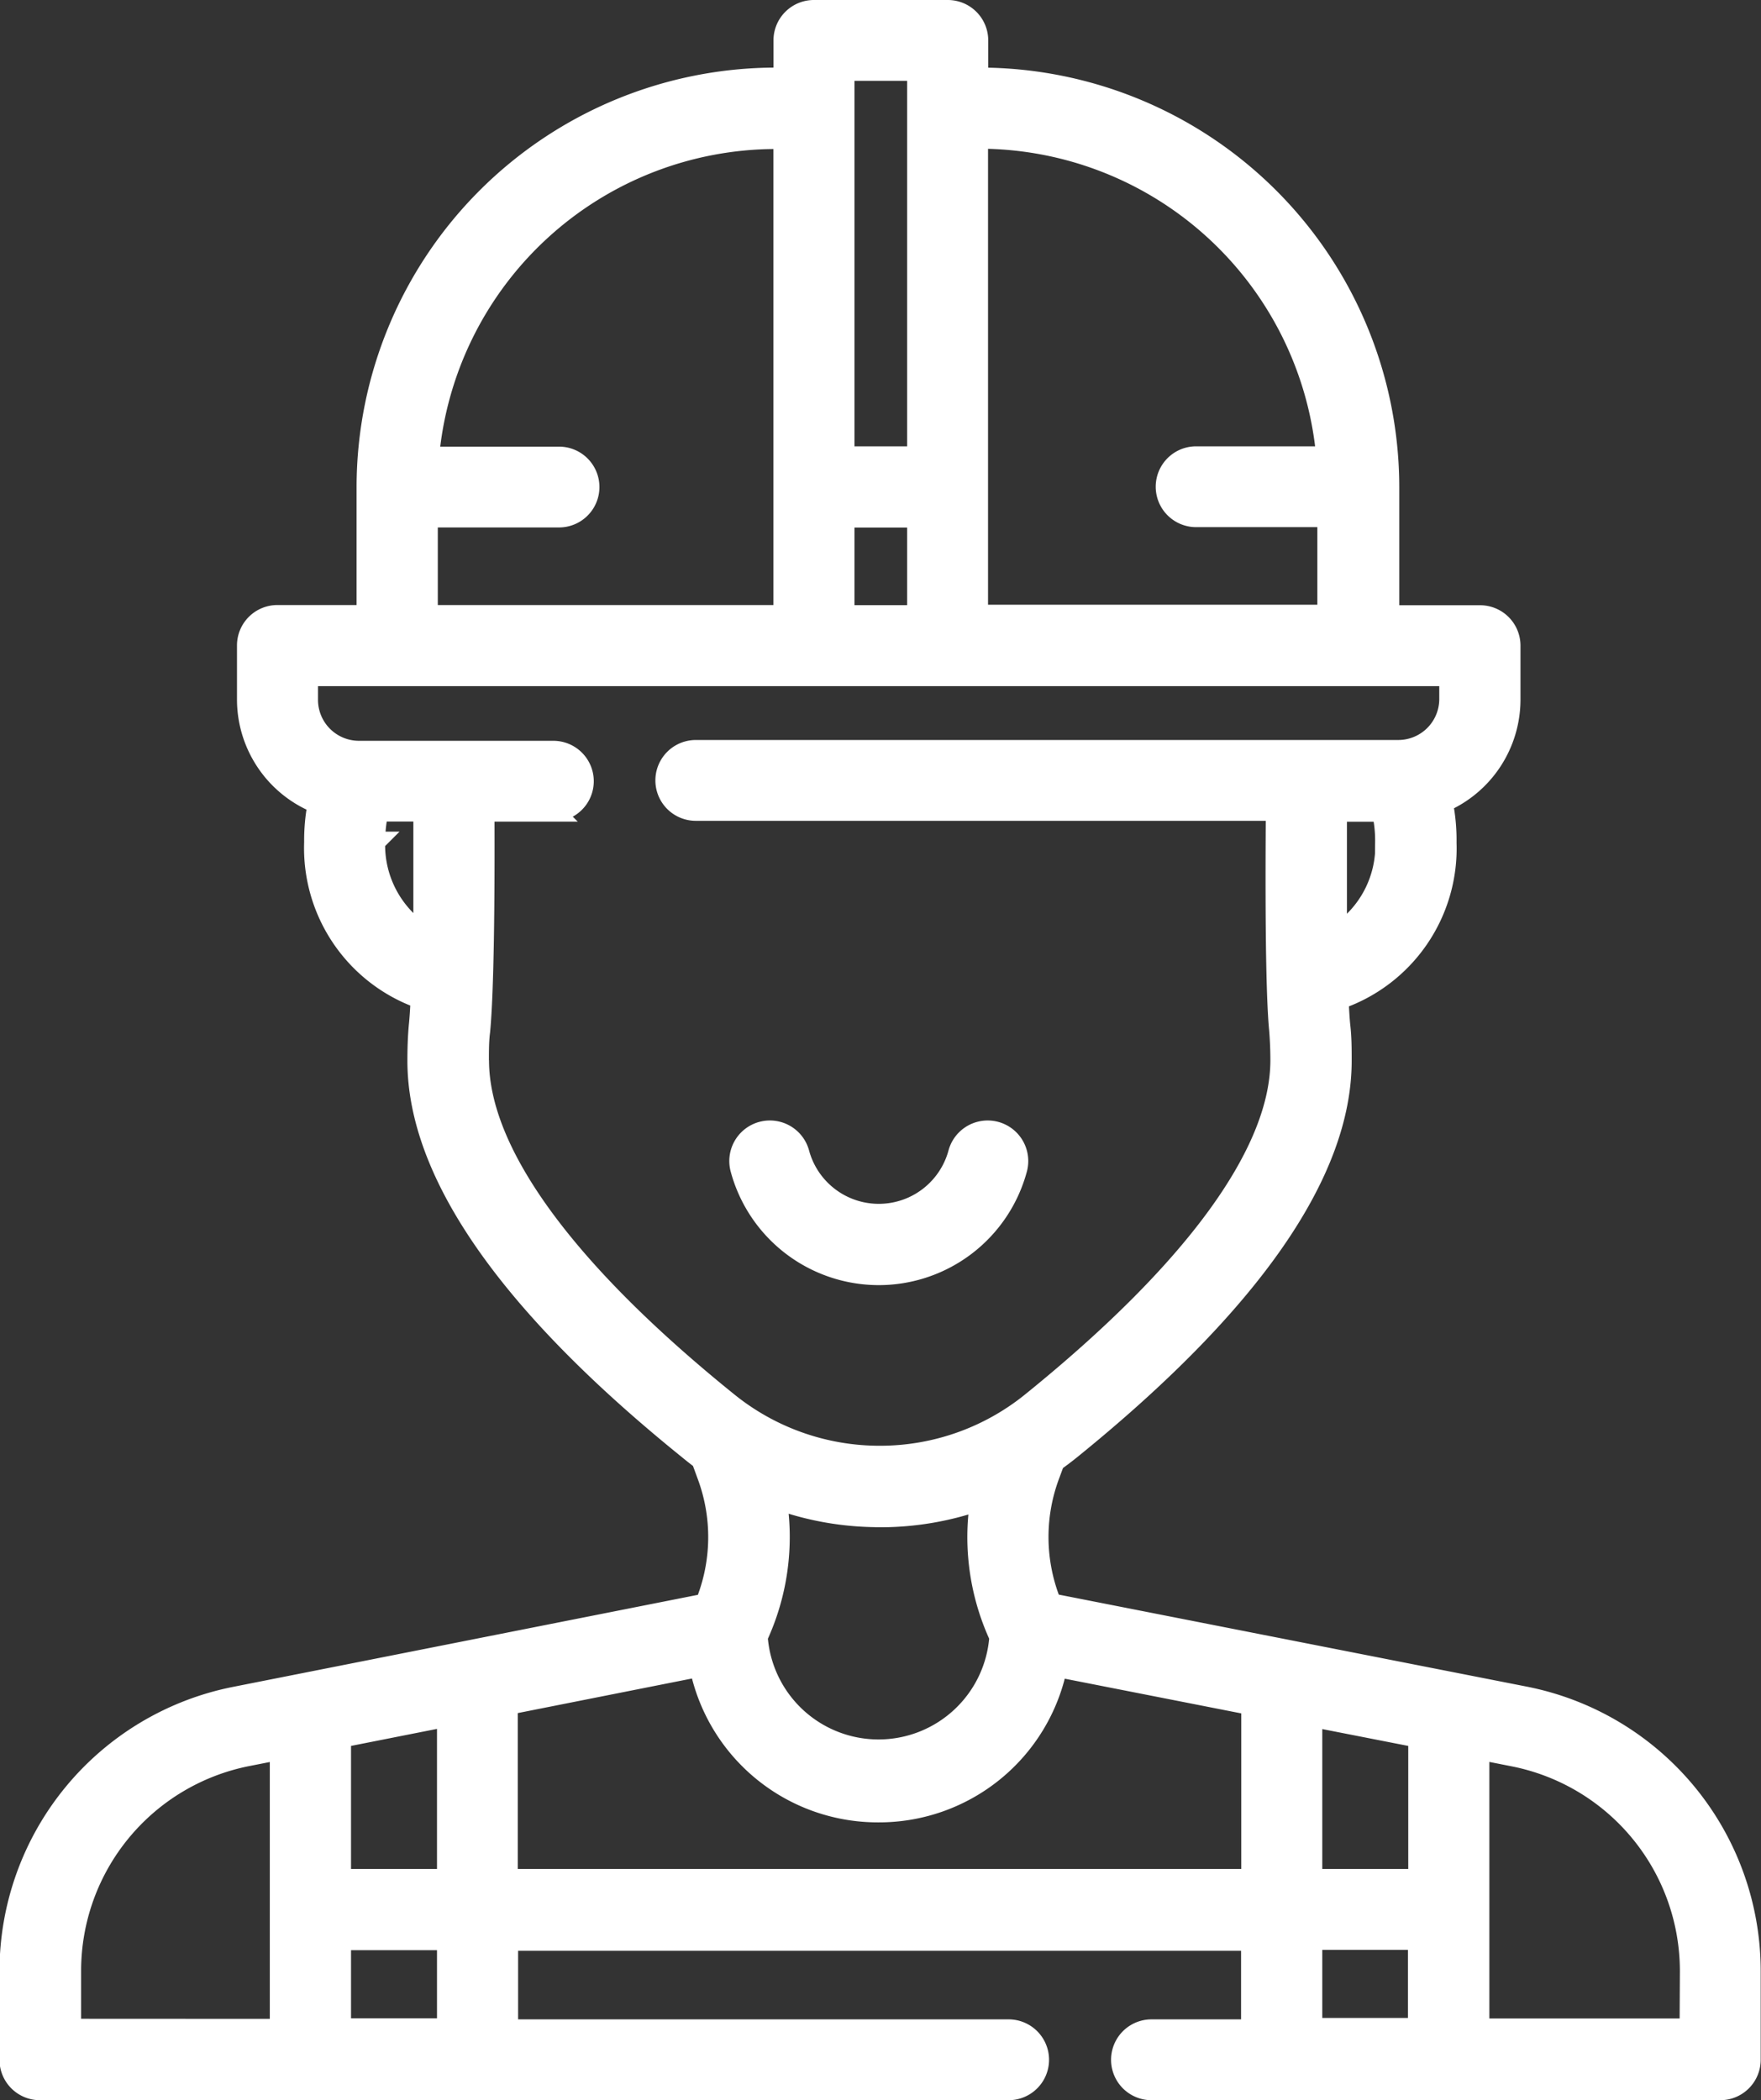 <svg xmlns="http://www.w3.org/2000/svg" width="17.433" height="20.789" viewBox="0 0 17.433 20.789">
  <rect x="0" y="0" width="17.433" height="20.789" fill="#333333" stroke="none"/>
  <defs>
    <style>
      .cls-1 {
        fill: #fff;
        stroke: #fff;
        stroke-width: 0.2px;
      }
    </style>
  </defs>
  <g id="worker" transform="translate(0.1 0.1)">
    <path id="Path_6500" data-name="Path 6500" class="cls-1" d="M56.728,16.693l-4.685-.921a1.75,1.75,0,0,1-.02-1.264l.052-.14q.079-.056.155-.117c1.782-1.442,2.686-2.737,2.686-3.851,0-.116,0-.233-.014-.348v0c-.006-.063-.012-.15-.016-.259a1.579,1.579,0,0,0,1.068-1.55,1.888,1.888,0,0,0-.037-.4,1.11,1.11,0,0,0,.67-1.018V6.291a.3.3,0,0,0-.3-.3h-.9V4.72A4.056,4.056,0,0,0,51.329.669h-.011V.3a.3.3,0,0,0-.3-.3H49.692a.3.3,0,0,0-.3.3V.669h-.073A4.056,4.056,0,0,0,45.265,4.72V5.989h-.884a.3.3,0,0,0-.3.3v.535a1.11,1.11,0,0,0,.7,1.03,1.9,1.9,0,0,0-.035.383A1.581,1.581,0,0,0,45.8,9.786c-.005.11-.011.2-.018.267-.01.108-.014.224-.014.347,0,1.113.9,2.409,2.684,3.849q.062.051.127.1l.059.161a1.75,1.75,0,0,1-.021,1.264l-4.646.92a2.77,2.77,0,0,0-2.241,2.715v.88a.3.3,0,0,0,.3.3H51.62a.3.3,0,0,0,0-.6H46.664v-.879h7.357v.879h-.987a.3.3,0,1,0,0,.6h5.631a.3.3,0,0,0,.3-.3v-.88A2.77,2.77,0,0,0,56.728,16.693ZM55.676,18.5H54.625V16.894l1.051.206ZM55.349,8.233a1.044,1.044,0,0,1-.48.919c0-.34,0-.752,0-1.218h.447a1.289,1.289,0,0,1,.032.3Zm-4.02-6.961a3.453,3.453,0,0,1,3.436,3.146H53.476a.3.3,0,1,0,0,.6h1.3v.968h-3.46V1.272Zm-1.335,3.75h.721v.968h-.721ZM50.715.6V4.418h-.721V.6ZM45.869,5.021h1.3a.3.3,0,0,0,0-.6H45.882a3.453,3.453,0,0,1,3.436-3.146h.073V5.989H45.869Zm-.52,3.211a1.288,1.288,0,0,1,.032-.3h.446c0,.452,0,.867,0,1.214A1.048,1.048,0,0,1,45.348,8.233ZM46.375,10.4c0-.1,0-.2.012-.291.038-.389.047-1.328.043-2.176h.683a.3.3,0,0,0,0-.6H45.188a.506.506,0,0,1-.505-.5V6.592h11.3v.233a.506.506,0,0,1-.505.5H48.523a.3.3,0,1,0,0,.6h5.743c-.005.673-.007,1.761.033,2.171.008.1.012.2.012.3,0,.91-.851,2.079-2.463,3.383a2.383,2.383,0,0,1-1.5.532h-.011a2.387,2.387,0,0,1-1.5-.534c-1.61-1.3-2.461-2.472-2.461-3.381Zm3.962,4.518h.013a2.979,2.979,0,0,0,.99-.17,2.35,2.35,0,0,0,.189,1.355,1.2,1.2,0,0,1-2.394,0,2.35,2.35,0,0,0,.188-1.364,2.981,2.981,0,0,0,1.013.178ZM45.01,17.1l1.051-.208V18.5H45.01Zm-2.672,2.883v-.578a2.166,2.166,0,0,1,1.753-2.123l.315-.062v2.764Zm3.723-.005H45.01v-.874h1.051Zm.6-1.477V16.775l1.9-.377a1.8,1.8,0,0,0,1.766,1.441A1.8,1.8,0,0,0,52.1,16.4l1.923.378V18.5H46.664Zm9.012.6v.874H54.625v-.874Zm2.689.879H56.279V17.219l.334.066a2.166,2.166,0,0,1,1.752,2.123Z" transform="translate(-41.735 0)"/>
    <path id="Path_6501" data-name="Path 6501" class="cls-1" d="M222.6,277.251a1.419,1.419,0,0,0,1.369-1.05.3.3,0,0,0-.583-.156.815.815,0,0,1-1.573,0,.3.3,0,0,0-.583.156A1.419,1.419,0,0,0,222.6,277.251Z" transform="translate(-214 -264.73)"/>
  </g>
</svg>
